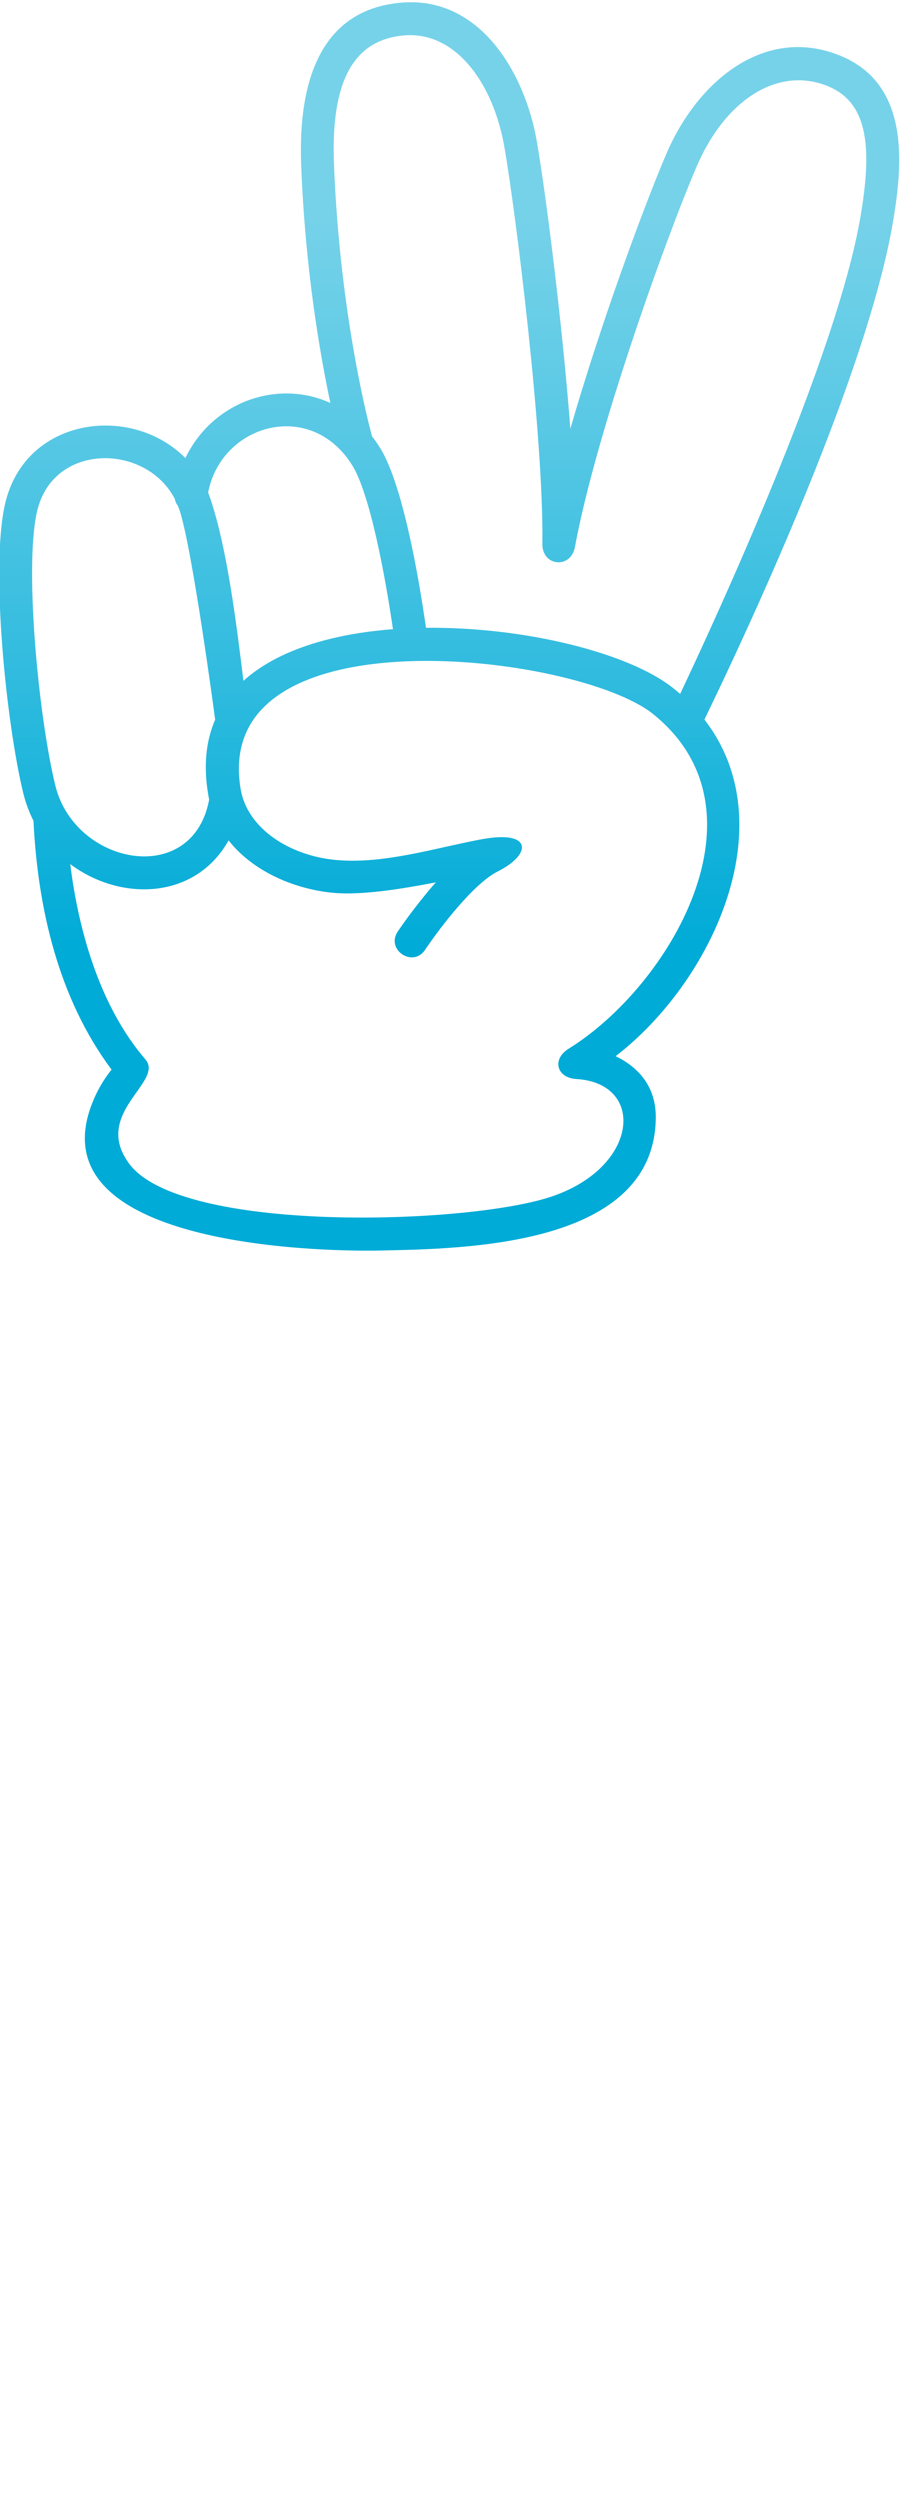 <?xml version="1.0" encoding="utf-8"?>
<!-- Generator: Adobe Illustrator 12.0.0, SVG Export Plug-In . SVG Version: 6.00 Build 51448)  -->
<!DOCTYPE svg PUBLIC "-//W3C//DTD SVG 1.1//EN" "http://www.w3.org/Graphics/SVG/1.1/DTD/svg11.dtd">
<svg  version="1.1" id="Layer_1" xmlns="http://www.w3.org/2000/svg" xmlns:xlink="http://www.w3.org/1999/xlink" width="32.012" height="88.682"
	 viewBox="0 0 32.012 88.682" overflow="visible" enable-background="new 0 0 32.012 88.682" xml:space="preserve">
<g>
	<defs>
		<rect id="XMLID_1_" x="-0.027" y="0.079" width="31.941" height="44.286"/>
	</defs>
	<clipPath id="XMLID_4_">
		<use xlink:href="#XMLID_1_" />
	</clipPath>
	<linearGradient id="XMLID_5_" gradientUnits="userSpaceOnUse" x1="15.944" y1="44.365" x2="15.944" y2="0.08">
		<stop  offset="0.242" style="stop-color:#00ABD7"/>
		<stop  offset="0.441" style="stop-color:#2CBADE"/>
		<stop  offset="0.703" style="stop-color:#61CBE6"/>
		<stop  offset="0.832" style="stop-color:#76D2E9"/>
	</linearGradient>
	<path clip-path="url(#XMLID_4_)" fill="url(#XMLID_5_)" d="M6.58,16.25c0.958-2.004,3.275-2.807,5.145-1.955
		c-0.361-1.689-0.895-4.735-1.037-8.45c-0.113-2.994,0.71-5.523,3.578-5.753c2.796-0.223,4.374,2.536,4.787,4.928
		c0.304,1.749,0.892,6.323,1.189,10.189c1.072-3.714,2.596-7.858,3.409-9.756c1.13-2.636,3.545-4.57,6.195-3.467
		c2.44,1.018,2.2,3.803,1.844,5.899c-0.834,4.891-4.372,12.853-6.69,17.641c2.892,3.73,0.26,9.316-3.151,11.942
		c0.735,0.353,1.44,1.015,1.425,2.198c-0.06,4.538-6.721,4.633-9.791,4.696c-2.49,0.049-12.519-0.246-10.098-5.491
		c0.177-0.386,0.396-0.704,0.574-0.928c-1.884-2.522-2.62-5.724-2.771-8.827c-0.152-0.3-0.274-0.624-0.36-0.97
		C0.217,25.648-0.38,19.86,0.226,17.694C1.041,14.771,4.703,14.351,6.58,16.25 M13.204,15.48c0.104,0.131,0.202,0.274,0.296,0.426
		c0.773,1.257,1.342,4.428,1.618,6.365c3.514-0.037,7.223,0.896,8.778,2.144c0.084,0.065,0.164,0.133,0.243,0.2
		c1.241-2.62,5.553-11.948,6.399-16.925c0.391-2.303,0.338-4.011-1.141-4.626c-1.748-0.729-3.64,0.434-4.674,2.847
		c-1.116,2.604-3.578,9.485-4.319,13.493c-0.144,0.791-1.167,0.69-1.155-0.112c0.048-3.761-0.929-11.656-1.348-14.073
		c-0.397-2.292-1.743-4.107-3.543-3.964c-1.811,0.147-2.616,1.622-2.506,4.545c0.213,5.587,1.337,9.623,1.337,9.623L13.204,15.48z
		 M13.946,22.32c-0.288-1.977-0.824-4.803-1.439-5.803c-1.467-2.382-4.655-1.48-5.121,0.958c0.03,0.077,0.06,0.156,0.088,0.238
		c0.585,1.756,0.903,4.303,1.166,6.439C9.869,23.041,11.821,22.483,13.946,22.32 M6.312,17.939c-0.053-0.066-0.092-0.146-0.108-0.24
		c-1.014-1.949-4.209-2.003-4.854,0.308c-0.519,1.857,0.009,7.394,0.614,9.86c0.693,2.831,4.87,3.632,5.458,0.504l-0.034-0.195
		c-0.175-1.036-0.07-1.912,0.248-2.645c-0.051-0.39-0.23-1.703-0.451-3.147c-0.268-1.755-0.588-3.613-0.818-4.303L6.312,17.939z
		 M8.113,29.813c-1.181,2.106-3.827,2.181-5.62,0.841c0.306,2.452,1.084,5.087,2.666,6.926c0.689,0.8-1.902,1.901-0.578,3.697
		c1.826,2.48,11.932,2.176,14.95,1.185c3.151-1.032,3.396-4.035,0.926-4.184c-0.709-0.042-0.876-0.705-0.272-1.078
		c3.581-2.22,7.259-8.456,2.986-11.875c-2.695-2.155-15.694-3.707-14.632,2.659c0.234,1.416,1.761,2.391,3.437,2.528
		c1.682,0.138,3.455-0.427,5.102-0.737c1.832-0.344,1.804,0.531,0.587,1.139c-0.846,0.423-2.034,1.97-2.579,2.781
		c-0.432,0.646-1.402-0.001-0.97-0.649c0,0,0.409-0.614,0.979-1.305c0.115-0.143,0.24-0.292,0.375-0.441
		c-1.152,0.225-2.594,0.46-3.591,0.377C10.509,31.562,9,30.943,8.113,29.813"/>
</g>
</svg>
